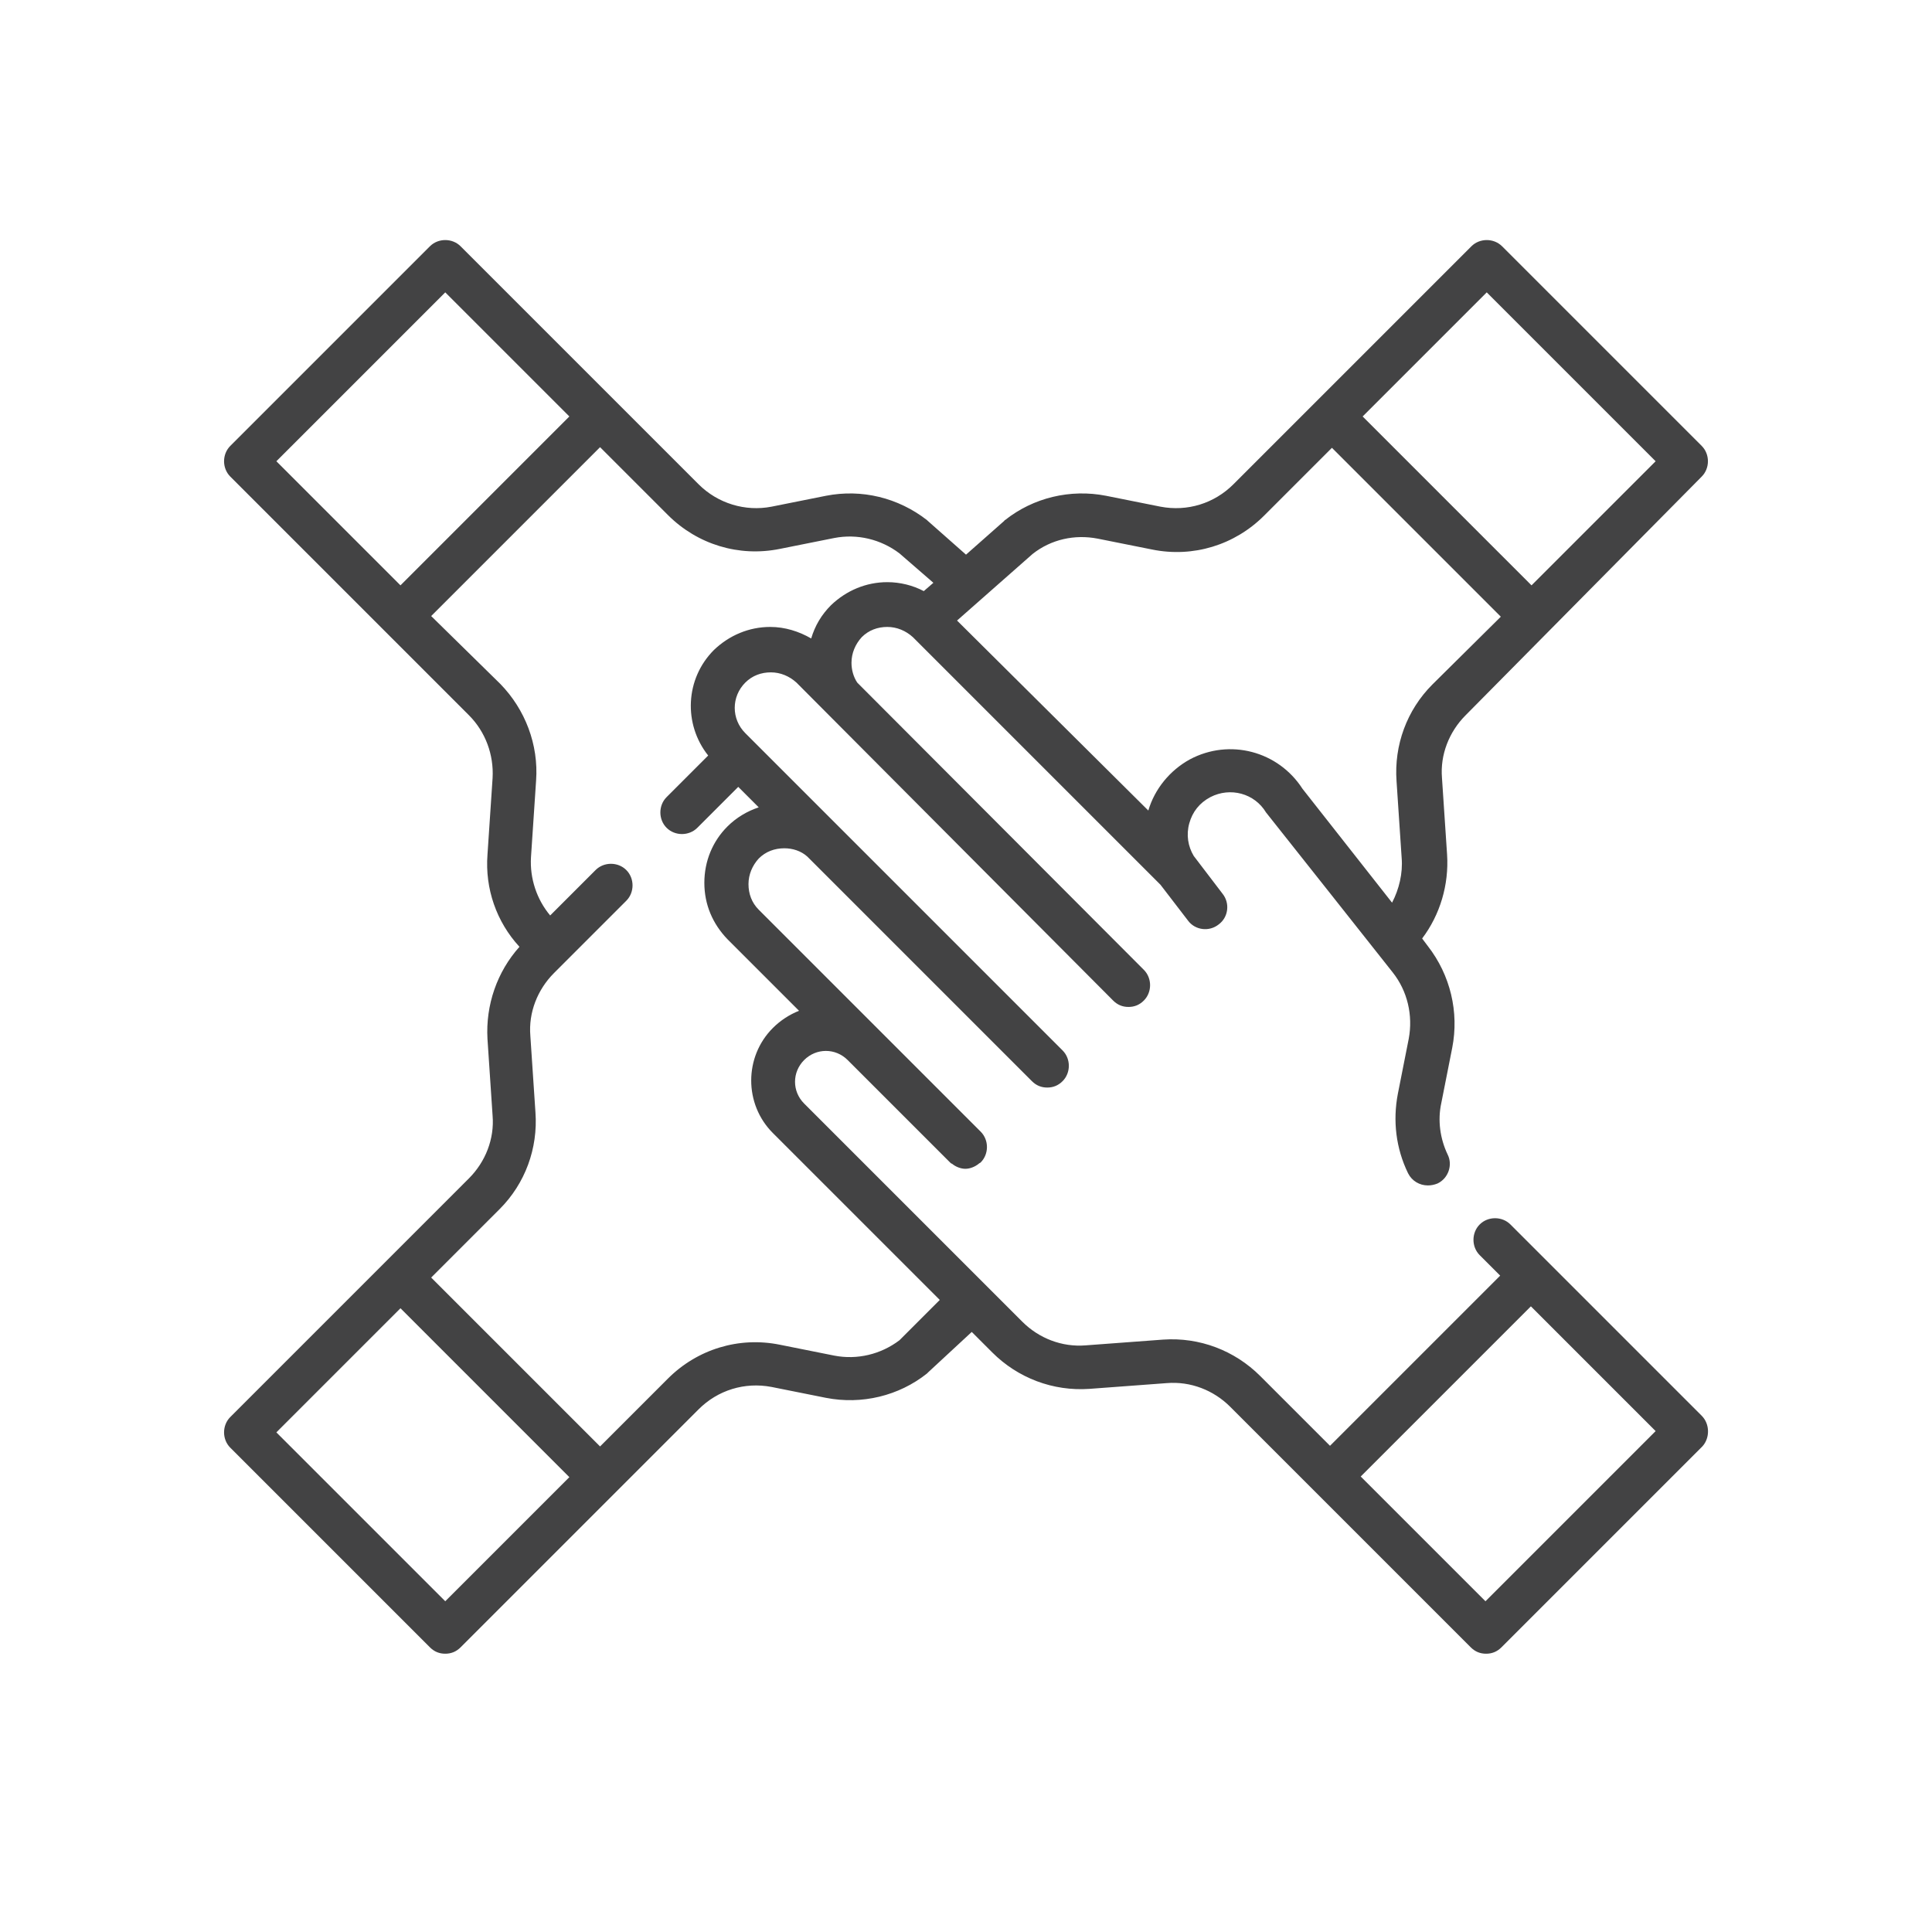 <?xml version="1.0" encoding="utf-8"?>
<!-- Generator: Adobe Illustrator 24.0.1, SVG Export Plug-In . SVG Version: 6.00 Build 0)  -->
<svg version="1.1" id="Layer_1" xmlns="http://www.w3.org/2000/svg" xmlns:xlink="http://www.w3.org/1999/xlink" x="0px" y="0px"
	 viewBox="0 0 302 302" style="enable-background:new 0 0 302 302;" xml:space="preserve">
<style type="text/css">
	.st0{display:none;}
	.st1{display:inline;fill:#2F2C52;}
	.st2{display:inline;}
	.st3{fill:#2F2C52;}
	.st4{fill:#434344;}
</style>
<g class="st0">
	<path class="st1" d="M196.9,107.1c-1.5-1.5-3.9-1.5-5.4,0s-1.5,3.9,0,5.4s3.9,1.5,5.4,0c0.7-0.7,1.1-1.7,1.1-2.7
		C198,108.7,197.6,107.8,196.9,107.1z"/>
	<path class="st1" d="M111.1,160.4H80.7c-2.1,0-3.8,1.7-3.8,3.8l0,0v30.5c0,2.1,1.7,3.8,3.8,3.8h30.5c2.1,0,3.8-1.7,3.8-3.8v-30.5
		C114.9,162.1,113.2,160.4,111.1,160.4L111.1,160.4z M107.3,190.9H84.5V168h22.9L107.3,190.9L107.3,190.9z"/>
	<path class="st1" d="M246.6,132.9c-1.4-0.6-3.1-0.3-4.1,0.8l-38.8,38.8l-45.2,45.2l-23.7,23.7c-1.5,1.5-1.5,3.9,0,5.4
		c0.7,0.7,1.7,1.1,2.7,1.1h107.8c2.1,0,3.8-1.7,3.8-3.8V136.4C249,134.9,248.1,133.5,246.6,132.9L246.6,132.9z M241.4,240.4h-94.8
		l14.5-14.5l3.6,3.6c1.5,1.5,3.9,1.4,5.4-0.1c1.4-1.5,1.4-3.8,0-5.3l-3.6-3.6l9.7-9.7l3.6,3.6c1.5,1.5,3.9,1.4,5.4-0.1
		c1.4-1.5,1.4-3.8,0-5.3l-3.6-3.6l9.7-9.7l3.6,3.6c1.5,1.5,3.9,1.5,5.4,0s1.5-3.9,0-5.3l-3.6-3.6l9.7-9.7l3.6,3.6
		c1.5,1.5,3.9,1.5,5.4,0.1c1.5-1.5,1.5-3.9,0.1-5.4l-0.1-0.1l-3.6-3.6l9.7-9.7l3.6,3.6c1.5,1.5,3.9,1.4,5.4-0.1
		c1.4-1.5,1.4-3.8,0-5.3l-3.6-3.6l14.5-14.5L241.4,240.4z"/>
	<path class="st1" d="M227.6,178.9c-1.4-0.6-3.1-0.3-4.1,0.8l-42.8,42.8c-1.5,1.5-1.5,3.9,0,5.4c0.7,0.7,1.7,1.1,2.7,1.1h42.8
		c2.1,0,3.8-1.7,3.8-3.8v-42.8C230,180.8,229,179.5,227.6,178.9L227.6,178.9z M222.3,221.3h-29.8l29.8-29.8V221.3z"/>
	<path class="st1" d="M230.4,109.9c-1-1.1-2.6-1.4-4-0.9l-26,9.5c-0.5,0.2-1,0.5-1.4,0.9l-7.3,7.3l-47.8-47.8
		c-1.5-1.5-3.9-1.5-5.4,0l0,0L81,136.4H67l74.2-74.2l40.7,40.7c1.5,1.5,3.9,1.4,5.4-0.1s1.5-3.9,0-5.3l-43.4-43.4
		c-1.5-1.5-3.9-1.5-5.4,0l-83.4,83.4c-1.5,1.5-1.5,3.9,0,5.4c0.7,0.7,1.7,1.1,2.7,1.1h3.8v100.2c0,2.1,1.7,3.8,3.8,3.8H126
		c2.1,0,3.8-1.6,3.9-3.8c0-2.1-1.6-3.8-3.8-3.9H126H69.2V144h13.4c1,0,2-0.4,2.7-1.1L141.2,87l45,45.1l-56.5,56.5v-34.2h26.7
		c2.1,0,3.8-1.8,3.8-3.9c0-2.1-1.7-3.7-3.8-3.8H126c-2.1,0-3.8,1.7-3.8,3.8v44.2c0,0.4,0.1,0.9,0.2,1.3l-3.4,3.4c-6,6-6,15.8,0,21.9
		s15.8,6,21.9,0l32.1-32.1c1.5-1.5,1.5-3.9,0.1-5.4c-1.5-1.5-3.9-1.5-5.4-0.1l-0.1,0.1L143.3,208l-11.1-11.1l69.6-69.6l11.1,11.1
		L186.3,165c-1.5,1.5-1.4,3.9,0.1,5.4c1.5,1.4,3.8,1.4,5.3,0l29.2-29.2c0.4-0.4,0.7-0.9,0.9-1.4l9.5-26
		C231.8,112.5,231.4,110.9,230.4,109.9L230.4,109.9z M137.9,213.4l-2.4,2.4c-3.1,3.1-8,3.1-11.1,0s-3.1-8,0-11.1l0,0l2.4-2.4
		L137.9,213.4z M216.7,131.5l-8-8l12.6-4.6L216.7,131.5z"/>
	<path class="st1" d="M182.2,174.5c-1.5-1.5-3.9-1.5-5.4,0s-1.5,3.9,0,5.4s3.9,1.5,5.4,0c0.7-0.7,1.1-1.7,1.1-2.7
		C183.3,176.1,182.9,175.2,182.2,174.5z"/>
	<path class="st1" d="M141.2,110.5c-8,0-14.5,6.5-14.5,14.5s6.5,14.5,14.5,14.5s14.5-6.5,14.5-14.5S149.2,110.5,141.2,110.5
		L141.2,110.5z M141.2,131.8c-3.8,0-6.9-3.1-6.9-6.9c0-3.8,3.1-6.9,6.9-6.9c3.8,0,6.9,3.1,6.9,6.9l0,0
		C148.1,128.8,145,131.8,141.2,131.8L141.2,131.8z"/>
</g>
<g class="st0">
	<g class="st2">
		<path class="st3" d="M259.5,91.5c-3.2-3.3-8.5-3.4-11.8-0.2c-0.1,0.1-0.1,0.1-0.2,0.2L112.1,227l-44-44c-3.3-3.2-8.6-3.1-11.8,0.2
			c-3.1,3.2-3.1,8.3,0,11.5l49.9,49.9c3.3,3.3,8.5,3.3,11.8,0l141.4-141.4C262.6,100.1,262.7,94.8,259.5,91.5z"/>
	</g>
</g>
<g>
	<g>
		<g>
			<path class="st4" d="M266,221.3l-29.9-29.9c-1.3-1.3-3.5-1.3-4.8,0s-1.3,3.5,0,4.8l3.2,3.2L207.9,226L197,215.1
				c-4-4-9.5-6.1-15.2-5.7l-12.1,0.9c-3.7,0.3-7.3-1.1-9.9-3.7l-34.1-34.1c-1.9-1.9-1.9-4.9,0-6.8c1.9-1.9,4.9-1.9,6.8,0l16,16
				c0.1,0.1,0.2,0.2,0.3,0.2c0.6,0.5,1.4,0.8,2.1,0.8s1.5-0.3,2.1-0.8c0.1-0.1,0.2-0.1,0.3-0.2c1.3-1.3,1.3-3.5,0-4.8l-34.7-34.7
				c-1.1-1.1-1.6-2.5-1.6-4s0.6-2.9,1.6-4c1.1-1.1,2.5-1.6,4-1.6c1.3,0,2.6,0.4,3.6,1.3l35.1,35.1c0.7,0.7,1.5,1,2.4,1
				s1.7-0.3,2.4-1l0,0l0,0c1.3-1.3,1.3-3.5,0-4.8l-49.6-49.6c-2.2-2.2-2.2-5.7,0-7.9c1.1-1.1,2.5-1.6,4-1.6s2.9,0.6,4,1.6l49.5,49.7
				c0.7,0.7,1.5,1,2.4,1s1.7-0.3,2.4-1l0,0l0,0c1.3-1.3,1.3-3.5,0-4.8L134,106.7c-0.6-0.9-0.9-2-0.9-3.1c0-1.5,0.6-2.9,1.6-4
				c1.1-1.1,2.5-1.6,4-1.6s2.9,0.6,4,1.6l38.6,38.6l0.1,0.1l4.3,5.6c1.1,1.5,3.3,1.8,4.8,0.6c1.5-1.1,1.8-3.3,0.6-4.8l-4.5-5.9
				c-0.9-1.5-1.2-3.3-0.7-5.1s1.6-3.2,3.3-4.1c3.1-1.6,6.9-0.6,8.7,2.4c0.1,0.1,19.8,25,19.8,25c2.3,2.9,3.2,6.7,2.5,10.4l-1.7,8.6
				c-0.8,4.2-0.3,8.5,1.6,12.4c0.6,1.2,1.8,1.9,3.1,1.9c0.5,0,1-0.1,1.5-0.3c1.7-0.8,2.4-2.9,1.6-4.5c-1.2-2.5-1.6-5.4-1-8.1
				l1.7-8.6c1.1-5.6-0.3-11.4-3.8-15.9l-0.9-1.2c2.8-3.7,4.2-8.4,3.9-13.1l-0.8-12c-0.3-3.6,1.1-7.2,3.7-9.8L266,74.5
				c1.3-1.3,1.3-3.5,0-4.8l-31.2-31.2c-1.3-1.3-3.5-1.3-4.8,0l-37.2,37.2c-3,3-7.2,4.3-11.4,3.5l-8.5-1.7
				c-5.6-1.1-11.4,0.3-15.8,3.8c-0.1,0-0.1,0.1-0.1,0.1l-6,5.3l-6-5.3l-0.1-0.1c-4.5-3.5-10.2-4.9-15.8-3.8l-8.5,1.7
				c-4.1,0.8-8.4-0.5-11.4-3.5L72,38.5c-1.3-1.3-3.5-1.3-4.8,0L36,69.7c-1.3,1.3-1.3,3.5,0,4.8l37.3,37.3c2.6,2.6,3.9,6.2,3.7,9.8
				l-0.8,12c-0.4,5.3,1.4,10.5,5,14.4c-3.5,3.9-5.3,9.1-5,14.4l0.8,12c0.3,3.6-1.1,7.2-3.7,9.8L36,221.5c-1.3,1.3-1.3,3.5,0,4.8
				l31.2,31.2c0.7,0.7,1.5,1,2.4,1s1.7-0.3,2.4-1l37.2-37.2c3-3,7.2-4.3,11.4-3.5l8.5,1.7c5.6,1.1,11.4-0.3,15.8-3.8
				c0.1-0.1,0.1-0.1,0.2-0.2l6.8-6.3l3.2,3.2c4,4,9.5,6.1,15.2,5.7l12.1-0.9c3.7-0.3,7.3,1.1,9.9,3.7l13.2,13.2l0,0l24.4,24.4
				c0.7,0.7,1.5,1,2.4,1s1.7-0.3,2.4-1l31.4-31.4C267.3,224.8,267.3,222.6,266,221.3L266,221.3z M232.4,45.7l26.4,26.4l-19.4,19.4
				L213,65.1L232.4,45.7z M161.4,86.6c2.9-2.3,6.6-3.1,10.2-2.4l8.5,1.7c6.4,1.3,12.9-0.7,17.5-5.3L208.2,70l26.4,26.4L223.9,107
				c-4,4-6,9.5-5.6,15.1l0.8,12c0.2,2.4-0.4,4.9-1.5,7l-14-17.8c-3.8-5.9-11.4-7.9-17.6-4.6c-3.1,1.7-5.5,4.6-6.5,8L149.6,97
				L161.4,86.6z M43.2,72.1l26.4-26.4L89,65.1L62.6,91.5L43.2,72.1z M69.6,250.3l-26.4-26.4l19.4-19.4L89,230.9L69.6,250.3z
				 M140.6,209.5c-2.9,2.2-6.6,3.1-10.2,2.4l-8.5-1.7c-6.4-1.3-12.9,0.7-17.5,5.3l-10.6,10.6l-26.4-26.4L78.1,189
				c4-4,6-9.5,5.6-15.1l-0.8-12c-0.3-3.6,1.1-7.2,3.7-9.8l11.3-11.3c1.3-1.3,1.3-3.5,0-4.8s-3.5-1.3-4.8,0l-7.1,7.1
				c-2.1-2.5-3.2-5.8-3-9.1l0.8-12c0.4-5.6-1.7-11.1-5.6-15.1L67.4,96.3l26.4-26.4l10.6,10.6c4.6,4.6,11.1,6.6,17.5,5.3l8.5-1.7
				c3.6-0.7,7.3,0.2,10.2,2.4l5.3,4.6l-1.5,1.3c-1.7-0.9-3.7-1.4-5.7-1.4c-3.3,0-6.4,1.3-8.8,3.6c-1.5,1.5-2.5,3.2-3.1,5.2
				c-1.9-1.1-4.1-1.8-6.4-1.8c-3.3,0-6.4,1.3-8.8,3.6c-4.5,4.5-4.8,11.6-0.9,16.5l-6.5,6.5c-1.3,1.3-1.3,3.5,0,4.8
				c1.3,1.3,3.5,1.3,4.8,0l6.4-6.4l3.2,3.2c-1.8,0.6-3.5,1.6-4.9,3c-2.3,2.3-3.6,5.4-3.6,8.8s1.3,6.4,3.6,8.8l11.2,11.2
				c-1.5,0.6-2.9,1.5-4.1,2.7c-4.5,4.5-4.5,11.9,0,16.4l26.1,26.1L140.6,209.5z M232.2,250.3l-19.5-19.5l26.6-26.6l19.5,19.5
				L232.2,250.3z"/>
		</g>
	</g>
</g>
</svg>
